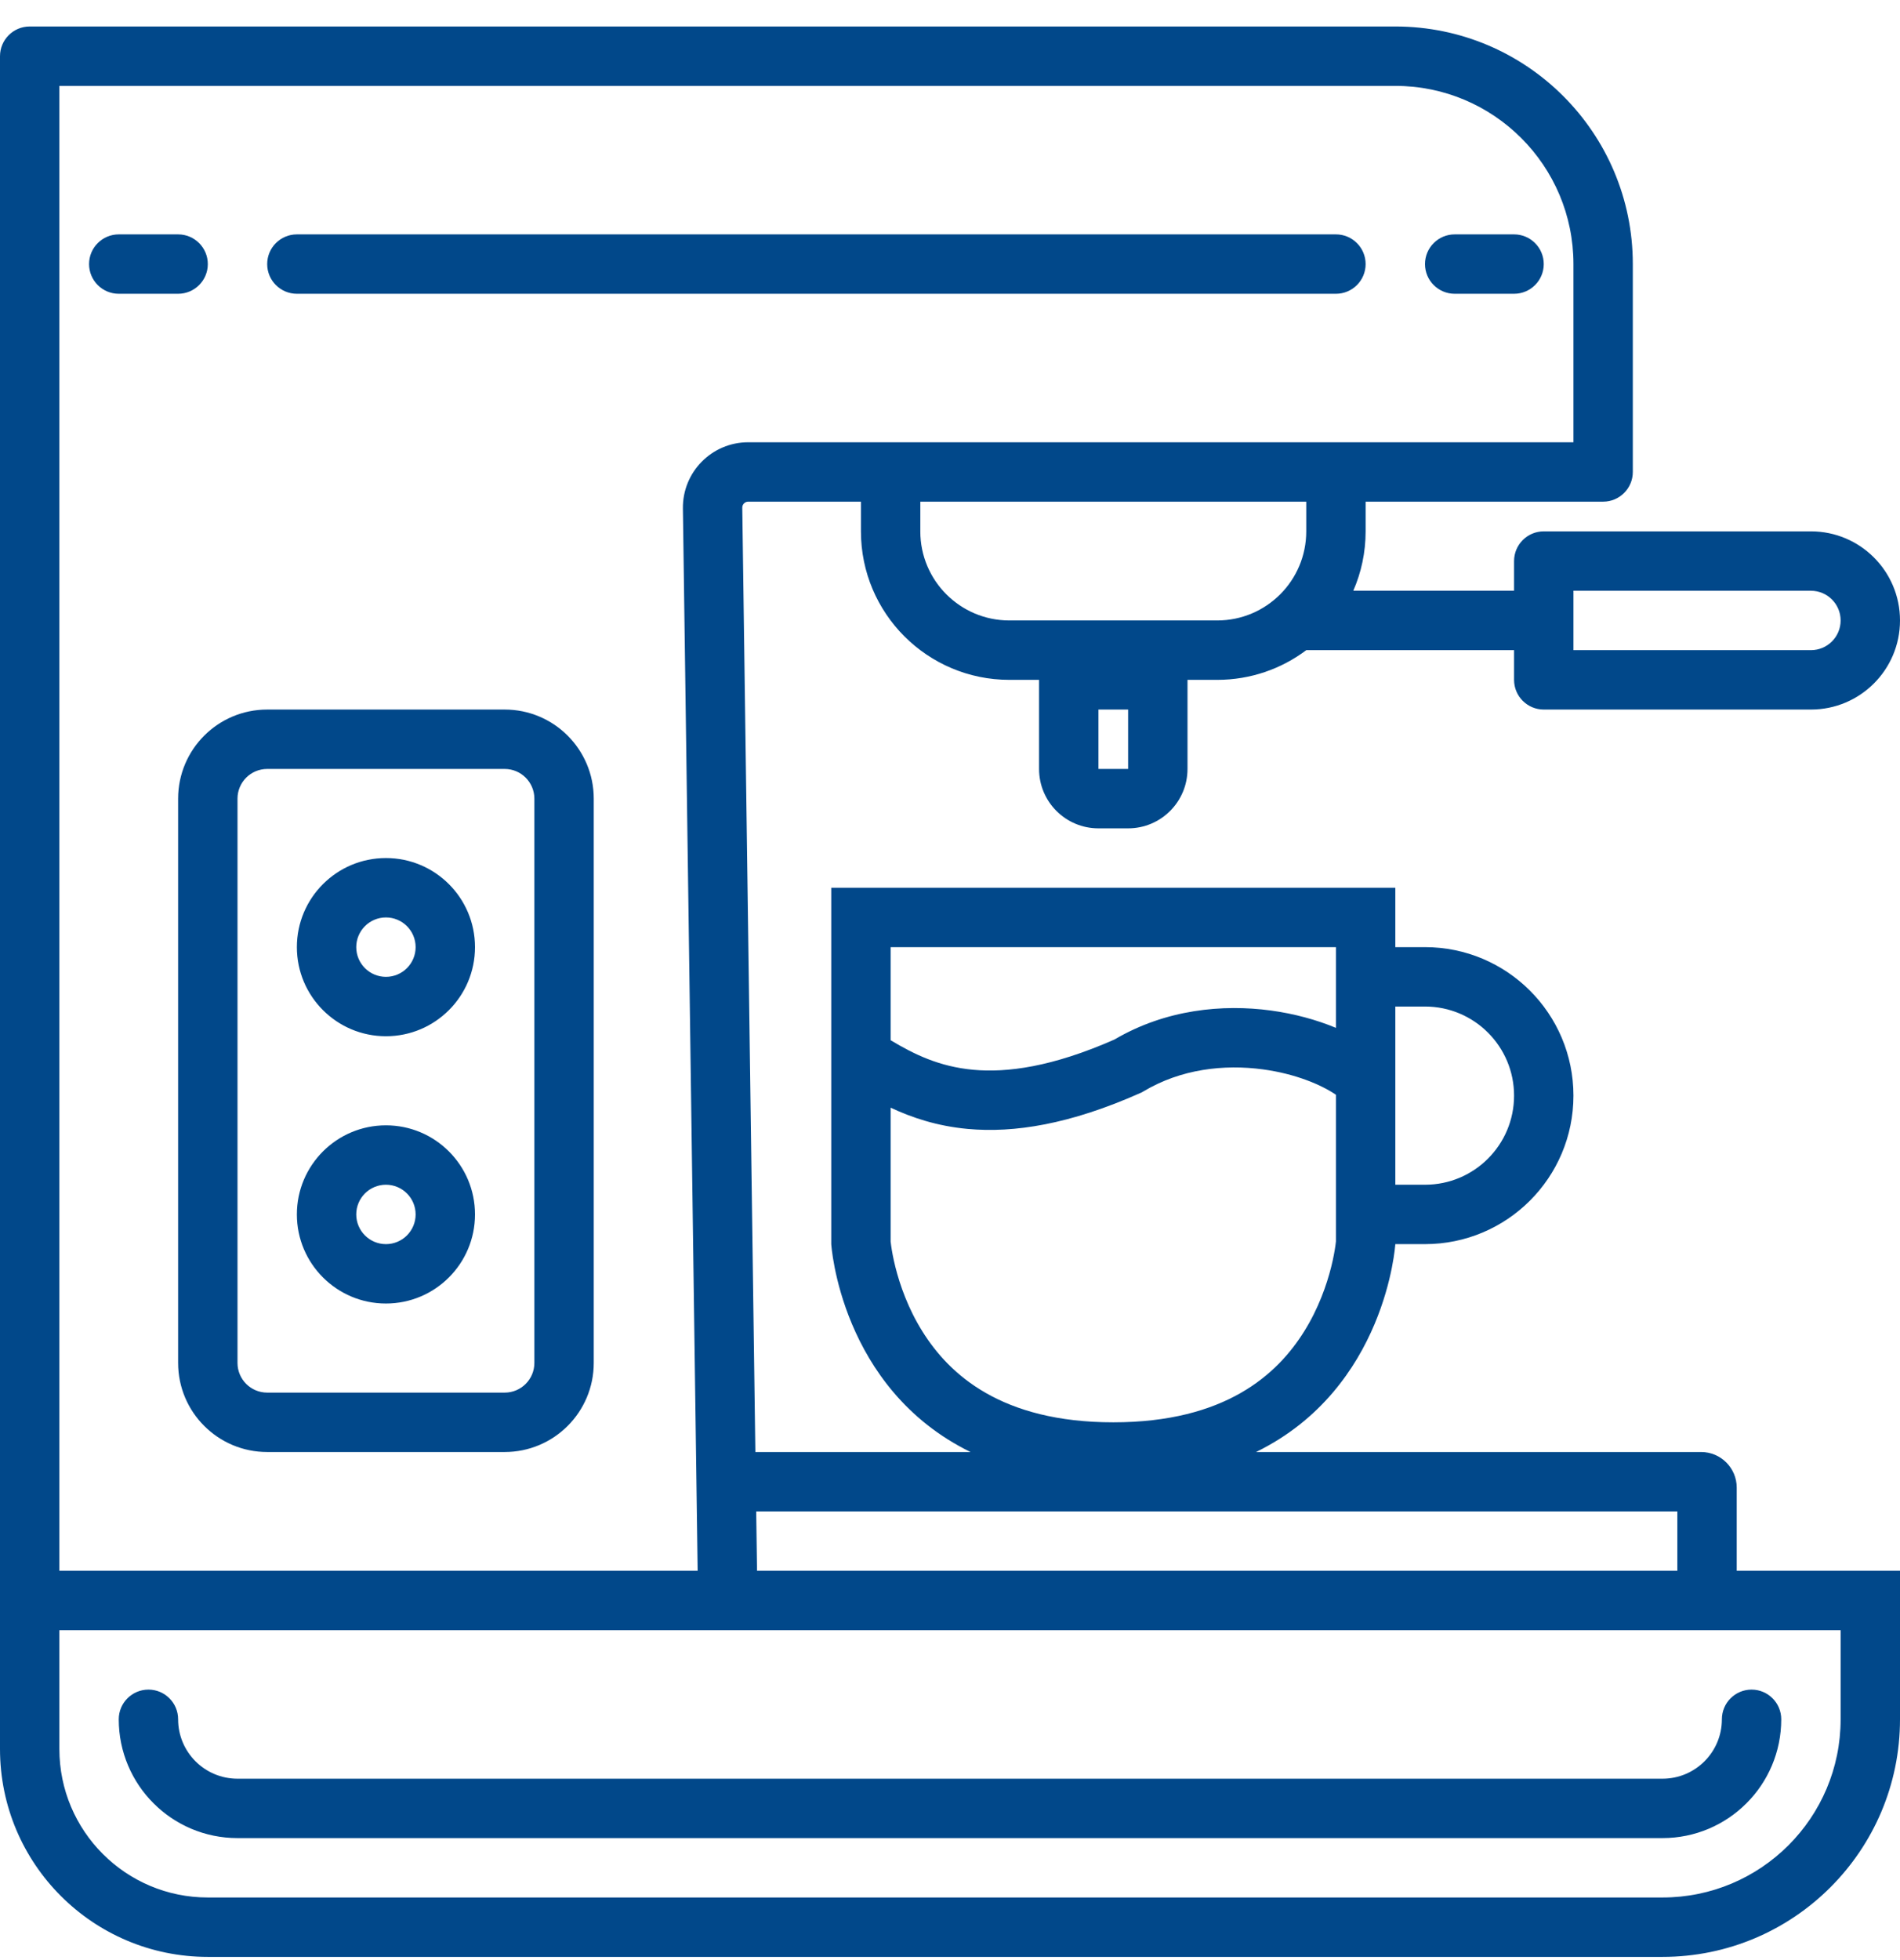 <svg width="64" height="66" viewBox="0 0 64 66" fill="none" xmlns="http://www.w3.org/2000/svg">
<path fill-rule="evenodd" clip-rule="evenodd" d="M25.5 52.892L25.472 50.892H56.5V52.892H25.5ZM25.003 17.095L25.444 48.892H32.691C28.303 46.746 28 41.892 28 41.892V29.892H47V31.892H48C50.761 31.892 53 34.131 53 36.892C53 39.654 50.761 41.892 48 41.892H47C47 41.892 46.697 46.746 42.309 48.892H57.3C57.963 48.892 58.5 49.429 58.5 50.092V52.892H64V57.892C64 62.31 60.418 65.892 56 65.892H7C3.134 65.892 0 62.758 0 58.892V1.892C0 1.34 0.448 0.892 1 0.892H47C51.418 0.892 55 4.474 55 8.892V15.892C55 16.444 54.552 16.892 54 16.892H46V17.892C46 18.603 45.852 19.28 45.584 19.892H51V18.892C51 18.34 51.448 17.892 52 17.892H61C62.657 17.892 64 19.235 64 20.892C64 22.549 62.657 23.892 61 23.892H52C51.448 23.892 51 23.444 51 22.892V21.892H44.001C43.165 22.52 42.126 22.892 41 22.892H40V25.892C40 26.997 39.105 27.892 38 27.892H37C35.895 27.892 35 26.997 35 25.892V22.892H34C31.239 22.892 29 20.654 29 17.892V16.892H25.203C25.091 16.892 25.001 16.983 25.003 17.095ZM31 16.892H44V17.892C44 19.549 42.657 20.892 41 20.892H34C32.343 20.892 31 19.549 31 17.892V16.892ZM53 14.892H46H29H25.203C23.976 14.892 22.986 15.896 23.003 17.123L23.5 52.892H2V2.892H47C50.314 2.892 53 5.578 53 8.892V14.892ZM45 41.803V36.863C44.498 36.52 43.627 36.155 42.541 36.008C41.232 35.831 39.775 35.994 38.515 36.75L38.462 36.781L38.406 36.806C36.04 37.858 34.159 38.157 32.596 38.013C31.565 37.918 30.715 37.633 30 37.297V41.803C30.004 41.837 30.01 41.888 30.019 41.953C30.042 42.113 30.084 42.357 30.159 42.657C30.311 43.263 30.585 44.055 31.071 44.832C31.977 46.282 33.729 47.892 37.5 47.892C41.271 47.892 43.023 46.282 43.929 44.832C44.415 44.055 44.689 43.263 44.841 42.657C44.916 42.357 44.958 42.113 44.981 41.953C44.99 41.888 44.996 41.837 45 41.803ZM45 34.61V31.892H30V35.026L30.015 35.035C30.79 35.5 31.64 35.916 32.78 36.021C33.915 36.126 35.434 35.93 37.541 35.002C39.267 33.987 41.185 33.806 42.809 34.026C43.589 34.132 44.341 34.336 45 34.61ZM47 39.892H48C49.657 39.892 51 38.549 51 36.892C51 35.235 49.657 33.892 48 33.892H47V36.375C47 36.386 47 36.398 47 36.41V39.892ZM62 54.892H24.5H23.528H2V58.892C2 61.654 4.239 63.892 7 63.892H56C59.314 63.892 62 61.206 62 57.892V54.892ZM9 8.892C9 8.34 9.448 7.892 10 7.892H45C45.552 7.892 46 8.34 46 8.892C46 9.444 45.552 9.892 45 9.892H10C9.448 9.892 9 9.444 9 8.892ZM4 7.892C3.448 7.892 3 8.34 3 8.892C3 9.444 3.448 9.892 4 9.892H6C6.552 9.892 7 9.444 7 8.892C7 8.34 6.552 7.892 6 7.892L4 7.892ZM48 8.892C48 8.34 48.448 7.892 49 7.892H51C51.552 7.892 52 8.34 52 8.892C52 9.444 51.552 9.892 51 9.892H49C48.448 9.892 48 9.444 48 8.892ZM9 25.892H17C17.552 25.892 18 26.34 18 26.892V45.892C18 46.444 17.552 46.892 17 46.892H9C8.448 46.892 8 46.444 8 45.892V26.892C8 26.34 8.448 25.892 9 25.892ZM6 26.892C6 25.235 7.343 23.892 9 23.892H17C18.657 23.892 20 25.235 20 26.892V45.892C20 47.549 18.657 48.892 17 48.892H9C7.343 48.892 6 47.549 6 45.892V26.892ZM13 32.892C13.552 32.892 14 32.444 14 31.892C14 31.34 13.552 30.892 13 30.892C12.448 30.892 12 31.34 12 31.892C12 32.444 12.448 32.892 13 32.892ZM13 34.892C14.657 34.892 16 33.549 16 31.892C16 30.235 14.657 28.892 13 28.892C11.343 28.892 10 30.235 10 31.892C10 33.549 11.343 34.892 13 34.892ZM14 40.892C14 41.444 13.552 41.892 13 41.892C12.448 41.892 12 41.444 12 40.892C12 40.34 12.448 39.892 13 39.892C13.552 39.892 14 40.34 14 40.892ZM16 40.892C16 42.549 14.657 43.892 13 43.892C11.343 43.892 10 42.549 10 40.892C10 39.235 11.343 37.892 13 37.892C14.657 37.892 16 39.235 16 40.892ZM5 56.892C5.552 56.892 6 57.34 6 57.892C6 58.997 6.895 59.892 8 59.892H56C57.105 59.892 58 58.997 58 57.892C58 57.34 58.448 56.892 59 56.892C59.552 56.892 60 57.34 60 57.892C60 60.101 58.209 61.892 56 61.892H8C5.791 61.892 4 60.101 4 57.892C4 57.34 4.448 56.892 5 56.892ZM53 21.892H61C61.552 21.892 62 21.444 62 20.892C62 20.34 61.552 19.892 61 19.892H53V21.892ZM37 23.892H38V25.892H37V23.892Z" fill="#01488A"/>
</svg>
